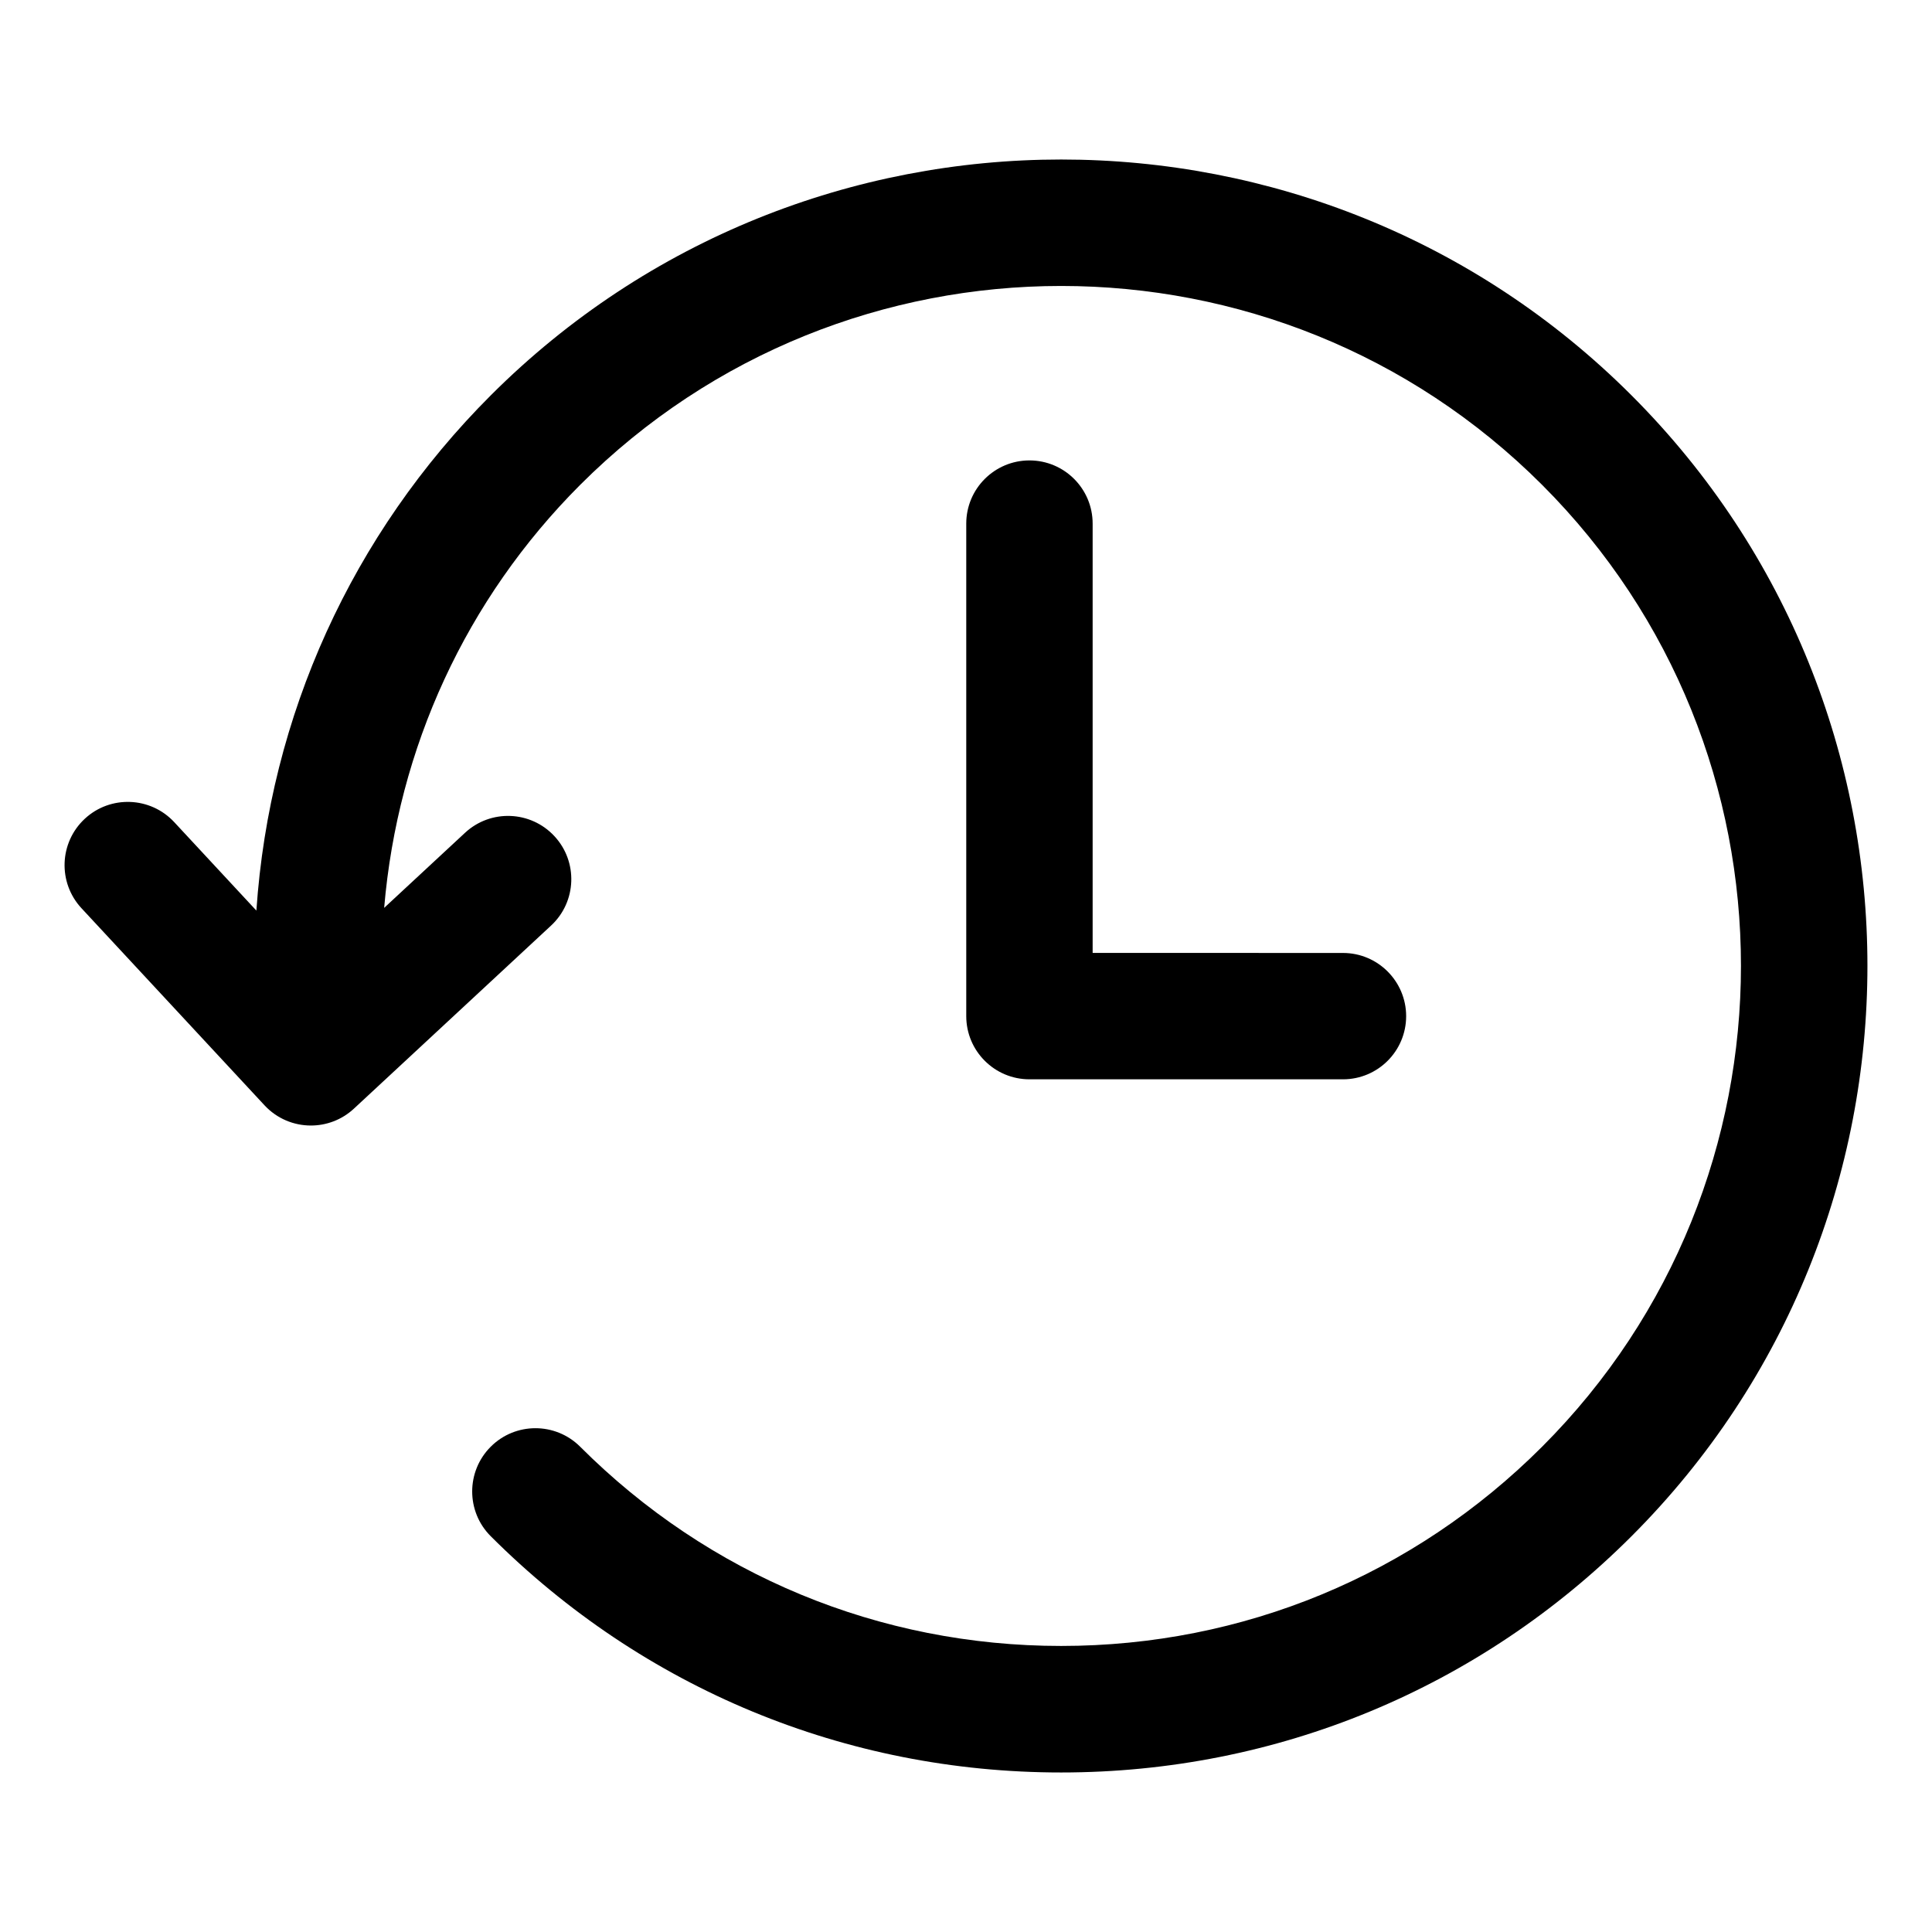 <svg xmlns="http://www.w3.org/2000/svg" xmlns:xlink="http://www.w3.org/1999/xlink" version="1.1" x="0px" y="0px" width="100px" height="100px" viewBox="0 0 100 100" enable-background="new 0 0 100 100" xml:space="preserve">
<path fill="#000000" d="M69.513,49.325l-12.958-0.003v-22.22c0-1.809-1.467-3.271-3.271-3.271s-3.271,1.463-3.271,3.271v25.492    c0,1.808,1.467,3.271,3.271,3.271l0,0h0.005h16.223c1.805,0,3.27-1.463,3.27-3.27C72.781,50.791,71.316,49.325,69.513,49.325z"/>
<path fill="#000000" d="M84.449,20.465c-16.278-16.278-42.766-16.278-59.049,0c-7.184,7.186-11.446,16.592-12.13,26.667   l-4.254-4.581c-1.231-1.322-3.304-1.401-4.627-0.172c-1.326,1.231-1.402,3.304-0.172,4.63l9.475,10.202   c0.645,0.694,1.521,1.046,2.4,1.046c0.797,0,1.596-0.289,2.227-0.874l10.205-9.476c1.326-1.231,1.402-3.304,0.172-4.628   c-1.23-1.325-3.303-1.405-4.628-0.172l-4.184,3.884c0.7-8.269,4.232-15.978,10.147-21.896c13.727-13.725,36.061-13.725,49.787,0   c13.725,13.726,13.725,36.062,0,49.788c-6.648,6.649-15.489,10.311-24.894,10.311c-9.4,0-18.241-3.661-24.893-10.311   c-1.28-1.279-3.354-1.279-4.632,0s-1.278,3.354,0.001,4.631c7.89,7.887,18.375,12.229,29.524,12.229   c11.153,0,21.638-4.343,29.524-12.229C100.728,63.235,100.728,36.744,84.449,20.465z"/>
</svg>
